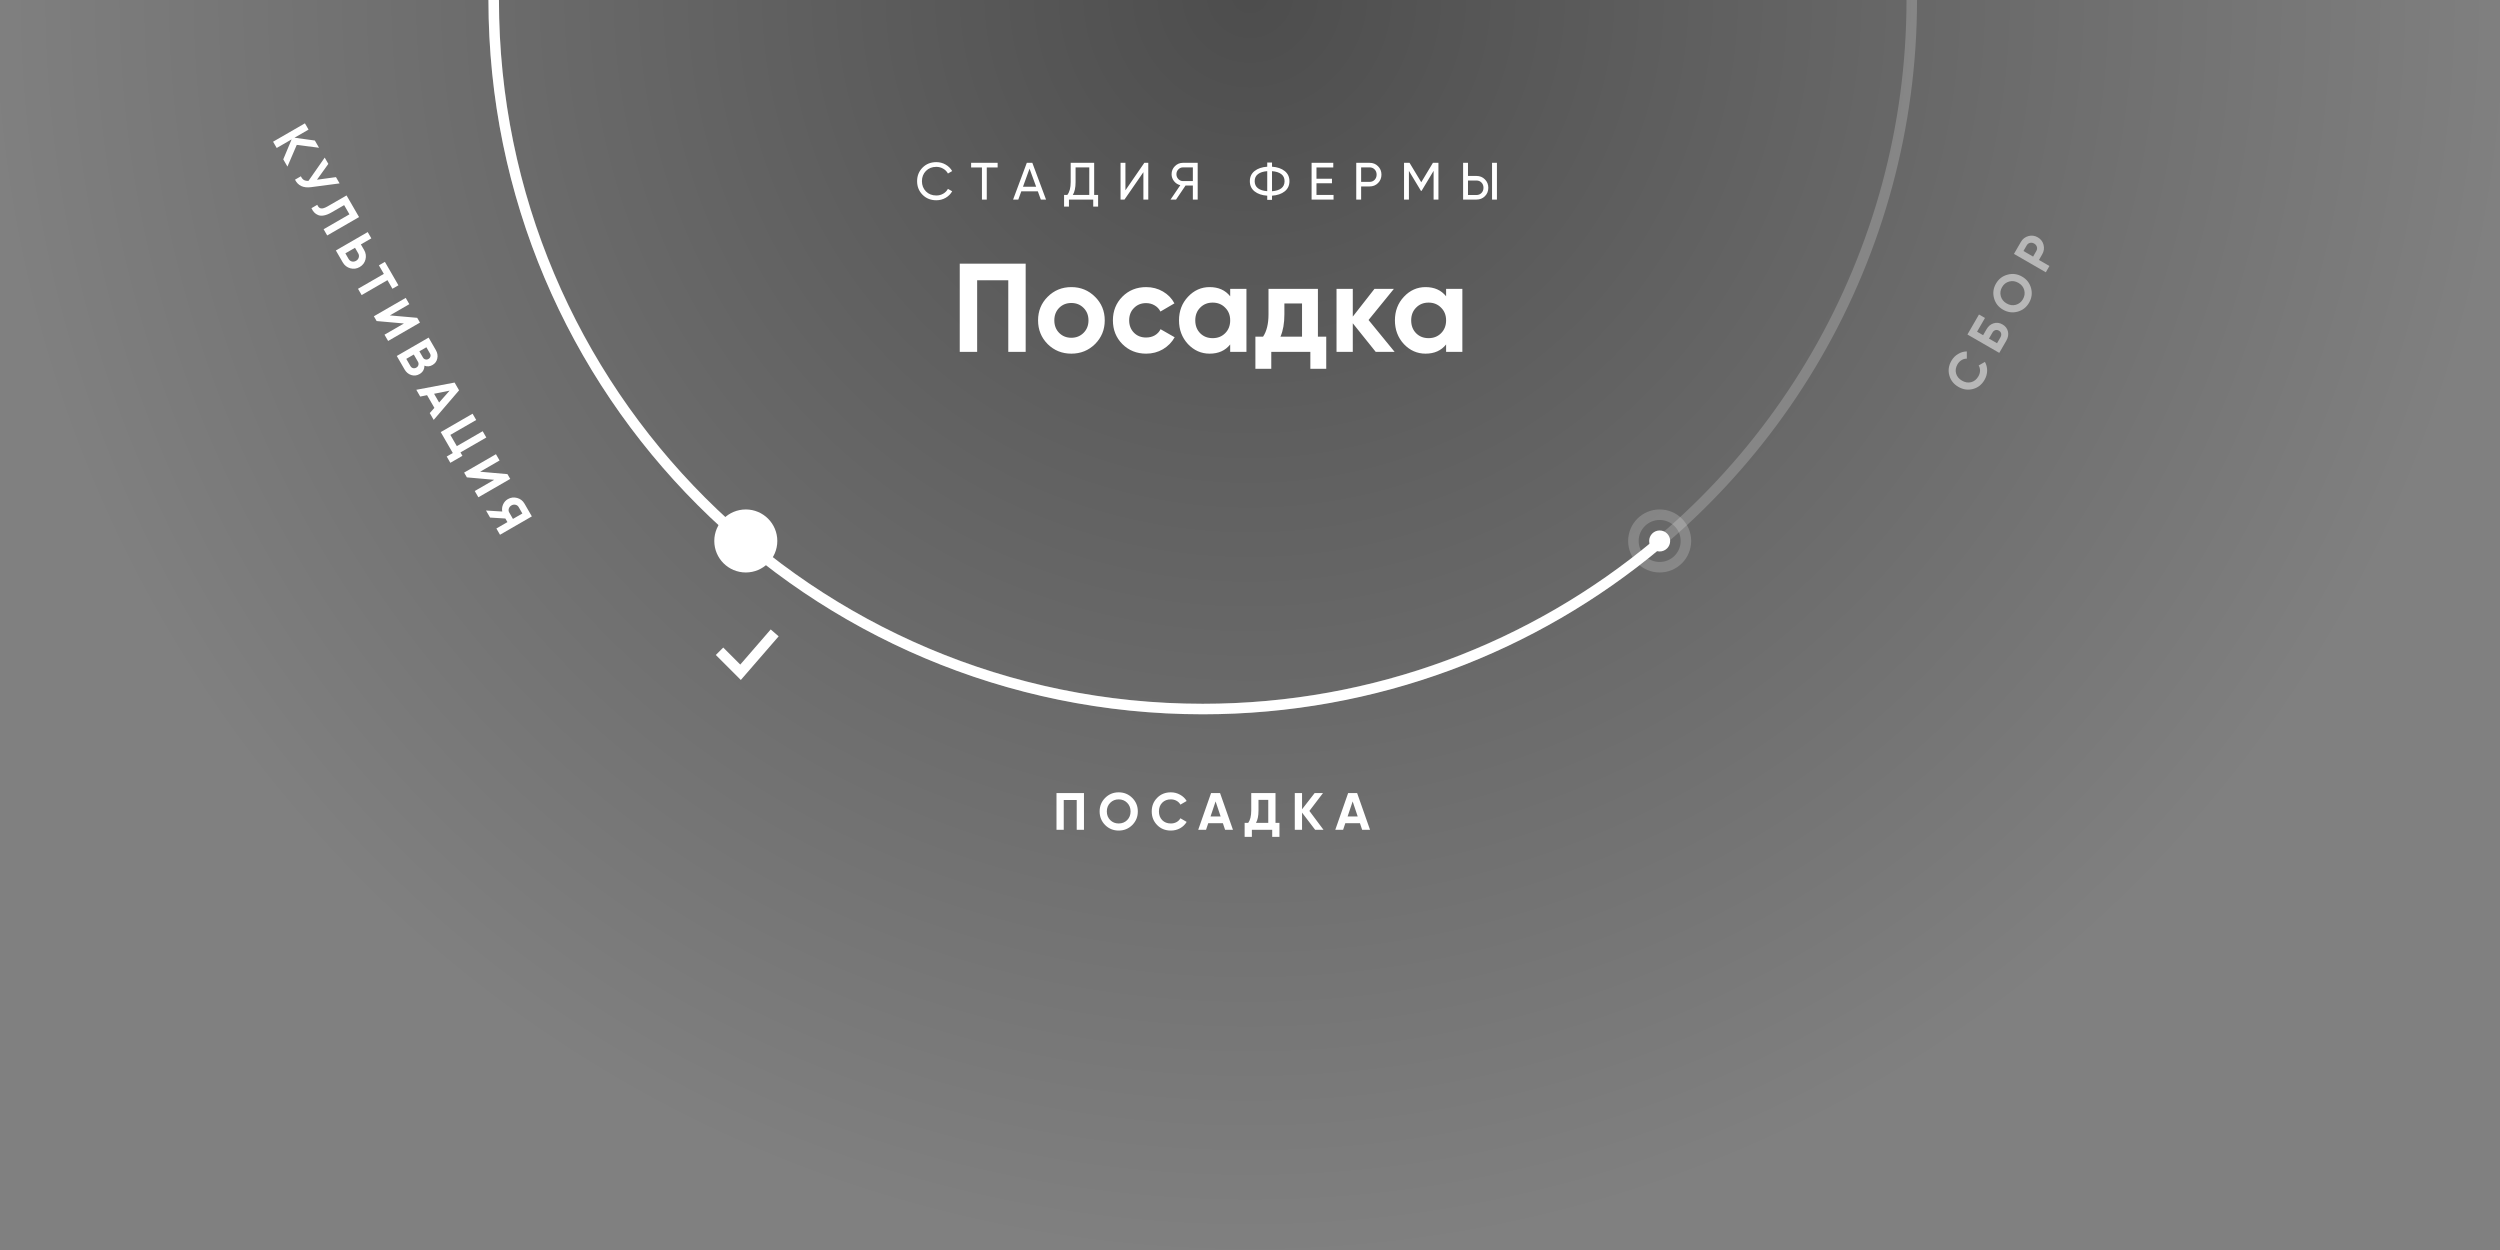 <svg width="476" height="238" viewBox="0 0 476 238" fill="none" xmlns="http://www.w3.org/2000/svg">
<rect x="0" y="0" width="476" height="238" fill="#808080" stroke="none"/>
<rect opacity="0.4" y="-238" width="476" height="476" fill="url(#paint0_radial)"/>
<circle opacity="0.2" cx="229" r="135" stroke="white" stroke-width="2"/>
<path d="M229 -135C154.442 -135 94 -74.558 94 0C94 74.558 154.442 135 229 135C261.912 135 292.074 123.222 315.5 103.652" stroke="white" stroke-width="2"/>
<circle cx="142" cy="103" r="5" fill="white" stroke="white" stroke-width="2"/>
<circle cx="142" cy="103" r="2" fill="white"/>
<circle opacity="0.2" cx="316" cy="103" r="5" stroke="white" stroke-width="2"/>
<circle cx="316" cy="103" r="2" fill="white"/>
<path d="M195.288 50.2V67H191.976V53.368H186.048V67H182.736V50.2H195.288ZM208.495 65.512C207.263 66.728 205.759 67.336 203.983 67.336C202.207 67.336 200.703 66.728 199.471 65.512C198.255 64.28 197.647 62.776 197.647 61C197.647 59.224 198.255 57.728 199.471 56.512C200.703 55.28 202.207 54.664 203.983 54.664C205.759 54.664 207.263 55.28 208.495 56.512C209.727 57.728 210.343 59.224 210.343 61C210.343 62.776 209.727 64.28 208.495 65.512ZM201.655 63.376C202.279 64 203.055 64.312 203.983 64.312C204.911 64.312 205.687 64 206.311 63.376C206.935 62.752 207.247 61.96 207.247 61C207.247 60.04 206.935 59.248 206.311 58.624C205.687 58 204.911 57.688 203.983 57.688C203.055 57.688 202.279 58 201.655 58.624C201.047 59.248 200.743 60.04 200.743 61C200.743 61.96 201.047 62.752 201.655 63.376ZM218.233 67.336C216.425 67.336 214.913 66.728 213.697 65.512C212.497 64.296 211.897 62.792 211.897 61C211.897 59.208 212.497 57.704 213.697 56.488C214.913 55.272 216.425 54.664 218.233 54.664C219.401 54.664 220.465 54.944 221.425 55.504C222.385 56.064 223.113 56.816 223.609 57.76L220.945 59.32C220.705 58.824 220.337 58.432 219.841 58.144C219.361 57.856 218.817 57.712 218.209 57.712C217.281 57.712 216.513 58.024 215.905 58.648C215.297 59.256 214.993 60.04 214.993 61C214.993 61.944 215.297 62.728 215.905 63.352C216.513 63.96 217.281 64.264 218.209 64.264C218.833 64.264 219.385 64.128 219.865 63.856C220.361 63.568 220.729 63.176 220.969 62.68L223.657 64.216C223.129 65.16 222.385 65.92 221.425 66.496C220.465 67.056 219.401 67.336 218.233 67.336ZM234.227 55H237.323V67H234.227V65.584C233.299 66.752 231.995 67.336 230.315 67.336C228.715 67.336 227.339 66.728 226.187 65.512C225.051 64.28 224.483 62.776 224.483 61C224.483 59.224 225.051 57.728 226.187 56.512C227.339 55.28 228.715 54.664 230.315 54.664C231.995 54.664 233.299 55.248 234.227 56.416V55ZM228.515 63.448C229.139 64.072 229.931 64.384 230.891 64.384C231.851 64.384 232.643 64.072 233.267 63.448C233.907 62.808 234.227 61.992 234.227 61C234.227 60.008 233.907 59.2 233.267 58.576C232.643 57.936 231.851 57.616 230.891 57.616C229.931 57.616 229.139 57.936 228.515 58.576C227.891 59.2 227.579 60.008 227.579 61C227.579 61.992 227.891 62.808 228.515 63.448ZM250.931 64.096H252.515V70.216H249.491V67H242.051V70.216H239.027V64.096H240.491C241.179 63.072 241.523 61.656 241.523 59.848V55H250.931V64.096ZM243.803 64.096H247.907V57.784H244.547V59.848C244.547 61.544 244.299 62.96 243.803 64.096ZM265.539 67H261.939L257.571 61.552V67H254.475V55H257.571V60.28L261.699 55H265.395L260.571 60.928L265.539 67ZM275.337 55H278.433V67H275.337V65.584C274.409 66.752 273.105 67.336 271.425 67.336C269.825 67.336 268.449 66.728 267.297 65.512C266.161 64.28 265.593 62.776 265.593 61C265.593 59.224 266.161 57.728 267.297 56.512C268.449 55.28 269.825 54.664 271.425 54.664C273.105 54.664 274.409 55.248 275.337 56.416V55ZM269.625 63.448C270.249 64.072 271.041 64.384 272.001 64.384C272.961 64.384 273.753 64.072 274.377 63.448C275.017 62.808 275.337 61.992 275.337 61C275.337 60.008 275.017 59.2 274.377 58.576C273.753 57.936 272.961 57.616 272.001 57.616C271.041 57.616 270.249 57.936 269.625 58.576C269.001 59.2 268.689 60.008 268.689 61C268.689 61.992 269.001 62.808 269.625 63.448Z" fill="white"/>
<path d="M178.276 38.13C177.216 38.13 176.339 37.78 175.646 37.08C174.959 36.38 174.616 35.52 174.616 34.5C174.616 33.48 174.959 32.62 175.646 31.92C176.339 31.22 177.216 30.87 178.276 30.87C178.916 30.87 179.503 31.023 180.036 31.33C180.576 31.637 180.996 32.05 181.296 32.57L180.486 33.04C180.286 32.653 179.986 32.347 179.586 32.12C179.193 31.887 178.756 31.77 178.276 31.77C177.469 31.77 176.809 32.03 176.296 32.55C175.789 33.07 175.536 33.72 175.536 34.5C175.536 35.273 175.789 35.92 176.296 36.44C176.809 36.96 177.469 37.22 178.276 37.22C178.756 37.22 179.193 37.107 179.586 36.88C179.986 36.647 180.286 36.34 180.486 35.96L181.296 36.42C181.003 36.94 180.586 37.357 180.046 37.67C179.506 37.977 178.916 38.13 178.276 38.13ZM189.951 31V31.88H187.881V38H186.961V31.88H184.901V31H189.951ZM198.174 38L197.604 36.43H194.454L193.884 38H192.894L195.504 31H196.554L199.164 38H198.174ZM194.774 35.56H197.284L196.024 32.11L194.774 35.56ZM208.329 37.12H209.079V39.34H208.149V38H203.529V39.34H202.599V37.12H203.209C203.643 36.58 203.859 35.76 203.859 34.66V31H208.329V37.12ZM204.259 37.12H207.399V31.87H204.789V34.68C204.789 35.74 204.613 36.553 204.259 37.12ZM217.702 38V32.78L214.102 38H213.352V31H214.282V36.23L217.882 31H218.632V38H217.702ZM228.04 31V38H227.12V35.32H225.73L223.92 38H222.87L224.73 35.26C224.25 35.147 223.853 34.893 223.54 34.5C223.226 34.107 223.07 33.663 223.07 33.17C223.07 32.57 223.28 32.06 223.7 31.64C224.126 31.213 224.64 31 225.24 31H228.04ZM225.24 34.48H227.12V31.87H225.24C224.9 31.87 224.606 31.997 224.36 32.25C224.113 32.503 223.99 32.81 223.99 33.17C223.99 33.53 224.113 33.84 224.36 34.1C224.606 34.353 224.9 34.48 225.24 34.48ZM244.601 32.56C245.207 33.04 245.511 33.687 245.511 34.5C245.511 35.313 245.207 35.96 244.601 36.44C244.001 36.92 243.197 37.193 242.191 37.26V38.05H241.281V37.26C240.281 37.193 239.477 36.92 238.871 36.44C238.271 35.96 237.971 35.313 237.971 34.5C237.971 33.687 238.271 33.04 238.871 32.56C239.477 32.08 240.281 31.807 241.281 31.74V30.95H242.191V31.74C243.197 31.807 244.001 32.08 244.601 32.56ZM242.191 36.41C242.944 36.357 243.531 36.173 243.951 35.86C244.371 35.54 244.581 35.087 244.581 34.5C244.581 33.913 244.371 33.463 243.951 33.15C243.531 32.83 242.944 32.643 242.191 32.59V36.41ZM238.891 34.5C238.891 35.08 239.101 35.53 239.521 35.85C239.941 36.163 240.527 36.347 241.281 36.4V32.59C240.527 32.643 239.941 32.83 239.521 33.15C239.101 33.463 238.891 33.913 238.891 34.5ZM250.657 37.12H253.907V38H249.727V31H253.857V31.88H250.657V34.03H253.607V34.9H250.657V37.12ZM260.769 31C261.416 31 261.953 31.217 262.379 31.65C262.813 32.077 263.029 32.61 263.029 33.25C263.029 33.883 262.813 34.417 262.379 34.85C261.953 35.283 261.416 35.5 260.769 35.5H259.159V38H258.229V31H260.769ZM260.769 34.63C261.156 34.63 261.476 34.5 261.729 34.24C261.983 33.973 262.109 33.643 262.109 33.25C262.109 32.85 261.983 32.52 261.729 32.26C261.476 32 261.156 31.87 260.769 31.87H259.159V34.63H260.769ZM273.878 31V38H272.958V32.53L270.668 36.34H270.548L268.258 32.54V38H267.328V31H268.378L270.608 34.7L272.828 31H273.878ZM278.575 38V31H279.505V33.5H281.115C281.761 33.5 282.298 33.717 282.725 34.15C283.158 34.583 283.375 35.117 283.375 35.75C283.375 36.39 283.158 36.927 282.725 37.36C282.298 37.787 281.761 38 281.115 38H278.575ZM284.085 38V31H285.015V38H284.085ZM279.505 37.13H281.115C281.501 37.13 281.821 37 282.075 36.74C282.328 36.48 282.455 36.15 282.455 35.75C282.455 35.35 282.328 35.02 282.075 34.76C281.821 34.5 281.501 34.37 281.115 34.37H279.505V37.13Z" fill="white"/>
<path d="M206.387 151V158H205.007V152.32H202.537V158H201.157V151H206.387ZM215.58 157.09C214.873 157.79 214.013 158.14 213 158.14C211.987 158.14 211.127 157.79 210.42 157.09C209.72 156.383 209.37 155.52 209.37 154.5C209.37 153.48 209.72 152.62 210.42 151.92C211.127 151.213 211.987 150.86 213 150.86C214.013 150.86 214.873 151.213 215.58 151.92C216.287 152.62 216.64 153.48 216.64 154.5C216.64 155.52 216.287 156.383 215.58 157.09ZM211.39 156.15C211.823 156.577 212.36 156.79 213 156.79C213.64 156.79 214.177 156.577 214.61 156.15C215.043 155.717 215.26 155.167 215.26 154.5C215.26 153.833 215.043 153.283 214.61 152.85C214.177 152.417 213.64 152.2 213 152.2C212.36 152.2 211.823 152.417 211.39 152.85C210.957 153.283 210.74 153.833 210.74 154.5C210.74 155.167 210.957 155.717 211.39 156.15ZM222.93 158.14C221.877 158.14 221.007 157.79 220.32 157.09C219.633 156.39 219.29 155.527 219.29 154.5C219.29 153.467 219.633 152.603 220.32 151.91C221.007 151.21 221.877 150.86 222.93 150.86C223.563 150.86 224.147 151.01 224.68 151.31C225.22 151.603 225.64 152.003 225.94 152.51L224.75 153.2C224.577 152.887 224.33 152.643 224.01 152.47C223.69 152.29 223.33 152.2 222.93 152.2C222.25 152.2 221.7 152.413 221.28 152.84C220.867 153.267 220.66 153.82 220.66 154.5C220.66 155.173 220.867 155.723 221.28 156.15C221.7 156.577 222.25 156.79 222.93 156.79C223.33 156.79 223.69 156.703 224.01 156.53C224.337 156.35 224.583 156.107 224.75 155.8L225.94 156.49C225.64 156.997 225.223 157.4 224.69 157.7C224.157 157.993 223.57 158.14 222.93 158.14ZM233.258 158L232.838 156.74H230.048L229.628 158H228.138L230.588 151H232.298L234.758 158H233.258ZM230.488 155.45H232.408L231.448 152.59L230.488 155.45ZM242.857 156.68H243.607V159.34H242.227V158H238.357V159.34H236.977V156.68H237.657C238.044 156.14 238.237 155.35 238.237 154.31V151H242.857V156.68ZM239.137 156.68H241.477V152.29H239.617V154.33C239.617 155.343 239.457 156.127 239.137 156.68ZM251.998 158H250.408L247.908 154.72V158H246.528V151H247.908V154.09L250.308 151H251.898L249.308 154.4L251.998 158ZM259.356 158L258.936 156.74H256.146L255.726 158H254.236L256.686 151H258.396L260.856 158H259.356ZM256.586 155.45H258.506L257.546 152.59L256.586 155.45Z" fill="white"/>
<path d="M54.729 31.718L53.934 30.341L55.525 26.536L52.684 28.176L51.994 26.981L58.057 23.481L58.747 24.676L56.071 26.221L59.947 26.755L60.742 28.132L56.502 27.589L54.729 31.718ZM63.97 33.724L64.66 34.919L59.219 35.635C57.761 35.83 56.744 35.355 56.168 34.21L57.285 33.565C57.443 33.905 57.636 34.14 57.865 34.27C58.103 34.402 58.393 34.457 58.735 34.437L61.825 30.009L62.515 31.204L60.353 34.219L63.97 33.724ZM59.301 39.636L60.409 38.996C60.564 39.384 60.791 39.611 61.091 39.676C61.39 39.742 61.826 39.61 62.397 39.28L65.983 37.21L68.363 41.332L62.301 44.832L61.616 43.646L66.535 40.806L65.525 39.056L63.117 40.446C62.592 40.75 62.113 40.941 61.682 41.021C61.251 41.1 60.883 41.078 60.58 40.953C60.28 40.833 60.028 40.663 59.824 40.442C59.623 40.227 59.448 39.959 59.301 39.636ZM69.325 47.598C69.662 48.182 69.749 48.786 69.586 49.411C69.423 50.036 69.056 50.513 68.485 50.843C67.913 51.173 67.316 51.252 66.693 51.081C66.071 50.909 65.591 50.532 65.254 49.948L63.95 47.688L70.012 44.188L70.702 45.383L68.71 46.533L69.325 47.598ZM66.372 49.303C66.518 49.557 66.727 49.718 66.996 49.786C67.266 49.853 67.534 49.81 67.8 49.657C68.059 49.507 68.228 49.298 68.304 49.031C68.386 48.76 68.354 48.498 68.208 48.243L67.593 47.178L65.757 48.238L66.372 49.303ZM75.861 54.319L74.718 54.979L73.773 53.342L68.854 56.182L68.164 54.987L73.083 52.147L72.143 50.519L73.286 49.859L75.861 54.319ZM73.209 63.726L76.907 61.591L71.709 61.128L71.184 60.218L77.246 56.718L77.936 57.913L74.229 60.053L79.436 60.512L79.961 61.421L73.899 64.921L73.209 63.726ZM80.807 69.626C80.807 70.334 80.499 70.866 79.881 71.223C79.367 71.519 78.841 71.581 78.302 71.407C77.763 71.233 77.34 70.881 77.033 70.35L75.548 67.778L81.61 64.278L82.99 66.668C83.29 67.187 83.38 67.717 83.26 68.255C83.149 68.797 82.846 69.211 82.349 69.497C81.847 69.787 81.333 69.83 80.807 69.626ZM81.873 67.313L81.183 66.118L79.849 66.888L80.539 68.083C80.646 68.267 80.798 68.384 80.995 68.432C81.195 68.485 81.391 68.457 81.581 68.347C81.772 68.237 81.896 68.085 81.953 67.89C82.01 67.696 81.983 67.503 81.873 67.313ZM78.15 69.705C78.267 69.907 78.43 70.036 78.639 70.092C78.855 70.145 79.066 70.111 79.274 69.991C79.476 69.874 79.605 69.711 79.661 69.502C79.723 69.289 79.696 69.082 79.579 68.88L78.784 67.503L77.355 68.328L78.15 69.705ZM81.825 78.65L82.707 77.656L81.312 75.24L80.01 75.507L79.265 74.216L86.553 72.838L87.408 74.319L82.575 79.949L81.825 78.65ZM82.649 74.976L83.609 76.639L85.606 74.378L82.649 74.976ZM87.673 86.139L88.048 86.789L85.745 88.119L85.055 86.924L86.215 86.254L83.915 82.27L89.978 78.77L90.668 79.965L85.748 82.805L86.983 84.944L91.903 82.104L92.593 83.299L87.673 86.139ZM90.392 93.489L94.09 91.354L88.892 90.891L88.367 89.981L94.43 86.481L95.12 87.676L91.413 89.816L96.62 90.275L97.145 91.184L91.082 94.684L90.392 93.489ZM101.264 98.319L95.202 101.819L94.512 100.623L96.616 99.408L96.221 98.724L93.312 98.545L92.537 97.203L95.626 97.394C95.541 96.927 95.596 96.475 95.791 96.04C95.986 95.604 96.286 95.269 96.69 95.036C97.244 94.716 97.831 94.639 98.45 94.805C99.069 94.971 99.54 95.334 99.864 95.894L101.264 98.319ZM96.954 97.574L97.664 98.803L99.457 97.768L98.747 96.539C98.617 96.314 98.418 96.17 98.152 96.109C97.885 96.047 97.628 96.088 97.38 96.231C97.131 96.374 96.965 96.579 96.879 96.844C96.799 97.105 96.824 97.349 96.954 97.574Z" fill="white"/>
<path opacity="0.5" d="M377.853 72.333C377.326 73.245 376.588 73.824 375.639 74.068C374.689 74.313 373.77 74.179 372.881 73.665C371.986 73.149 371.41 72.42 371.153 71.478C370.89 70.534 371.022 69.605 371.548 68.693C371.865 68.144 372.287 67.714 372.813 67.402C373.337 67.082 373.894 66.918 374.482 66.911L374.485 68.287C374.127 68.28 373.793 68.372 373.483 68.563C373.167 68.75 372.909 69.017 372.709 69.363C372.369 69.952 372.279 70.535 372.438 71.112C372.601 71.683 372.977 72.139 373.566 72.479C374.149 72.816 374.729 72.912 375.305 72.767C375.884 72.617 376.344 72.247 376.684 71.658C376.884 71.312 376.989 70.957 376.999 70.593C377.006 70.22 376.919 69.885 376.737 69.587L377.929 68.901C378.218 69.414 378.359 69.977 378.352 70.589C378.339 71.197 378.173 71.779 377.853 72.333ZM378.234 62.694C378.574 62.105 379.028 61.725 379.597 61.553C380.16 61.378 380.719 61.45 381.273 61.77C381.833 62.093 382.181 62.544 382.316 63.123C382.446 63.698 382.341 64.28 382.001 64.869L380.661 67.19L374.599 63.69L376.799 59.88L377.942 60.539L376.432 63.155L377.584 63.82L378.234 62.694ZM380.884 64.224C381.02 63.987 381.067 63.753 381.024 63.52C380.976 63.284 380.83 63.096 380.588 62.956C380.345 62.816 380.113 62.786 379.89 62.865C379.667 62.944 379.487 63.102 379.351 63.339L378.701 64.465L380.234 65.35L380.884 64.224ZM386.718 54.879C386.971 55.84 386.844 56.76 386.337 57.638C385.831 58.515 385.098 59.085 384.138 59.347C383.176 59.6 382.253 59.471 381.37 58.962C380.487 58.452 379.917 57.718 379.661 56.762C379.402 55.797 379.526 54.875 380.033 53.998C380.539 53.12 381.275 52.552 382.241 52.294C383.2 52.032 384.122 52.156 385.005 52.666C385.888 53.175 386.459 53.913 386.718 54.879ZM383.809 58.037C384.395 57.875 384.848 57.517 385.168 56.963C385.488 56.409 385.572 55.837 385.419 55.248C385.26 54.657 384.892 54.194 384.315 53.861C383.738 53.527 383.153 53.44 382.561 53.599C381.969 53.757 381.513 54.114 381.193 54.668C380.873 55.222 380.792 55.795 380.951 56.387C381.11 56.979 381.478 57.442 382.055 57.775C382.632 58.108 383.217 58.196 383.809 58.037ZM384.764 46.083C385.101 45.5 385.58 45.123 386.203 44.951C386.825 44.779 387.422 44.858 387.994 45.188C388.566 45.518 388.933 45.996 389.095 46.621C389.258 47.246 389.171 47.85 388.834 48.433L388.219 49.498L390.211 50.648L389.521 51.843L383.459 48.343L384.764 46.083ZM387.717 47.788C387.864 47.534 387.899 47.273 387.822 47.006C387.74 46.735 387.569 46.525 387.309 46.375C387.043 46.221 386.776 46.178 386.506 46.246C386.236 46.313 386.028 46.474 385.881 46.728L385.266 47.793L387.102 48.853L387.717 47.788Z" fill="white"/>
<path fill-rule="evenodd" clip-rule="evenodd" d="M148.256 121.155L141.052 129.467L136.293 124.707L137.707 123.293L140.948 126.534L146.744 119.845L148.256 121.155Z" fill="white"/>
<defs>
<radialGradient id="paint0_radial" cx="0" cy="0" r="1" gradientUnits="userSpaceOnUse" gradientTransform="translate(238) rotate(90) scale(238)">
<stop/>
<stop offset="1" stop-opacity="0"/>
</radialGradient>
</defs>
</svg>
